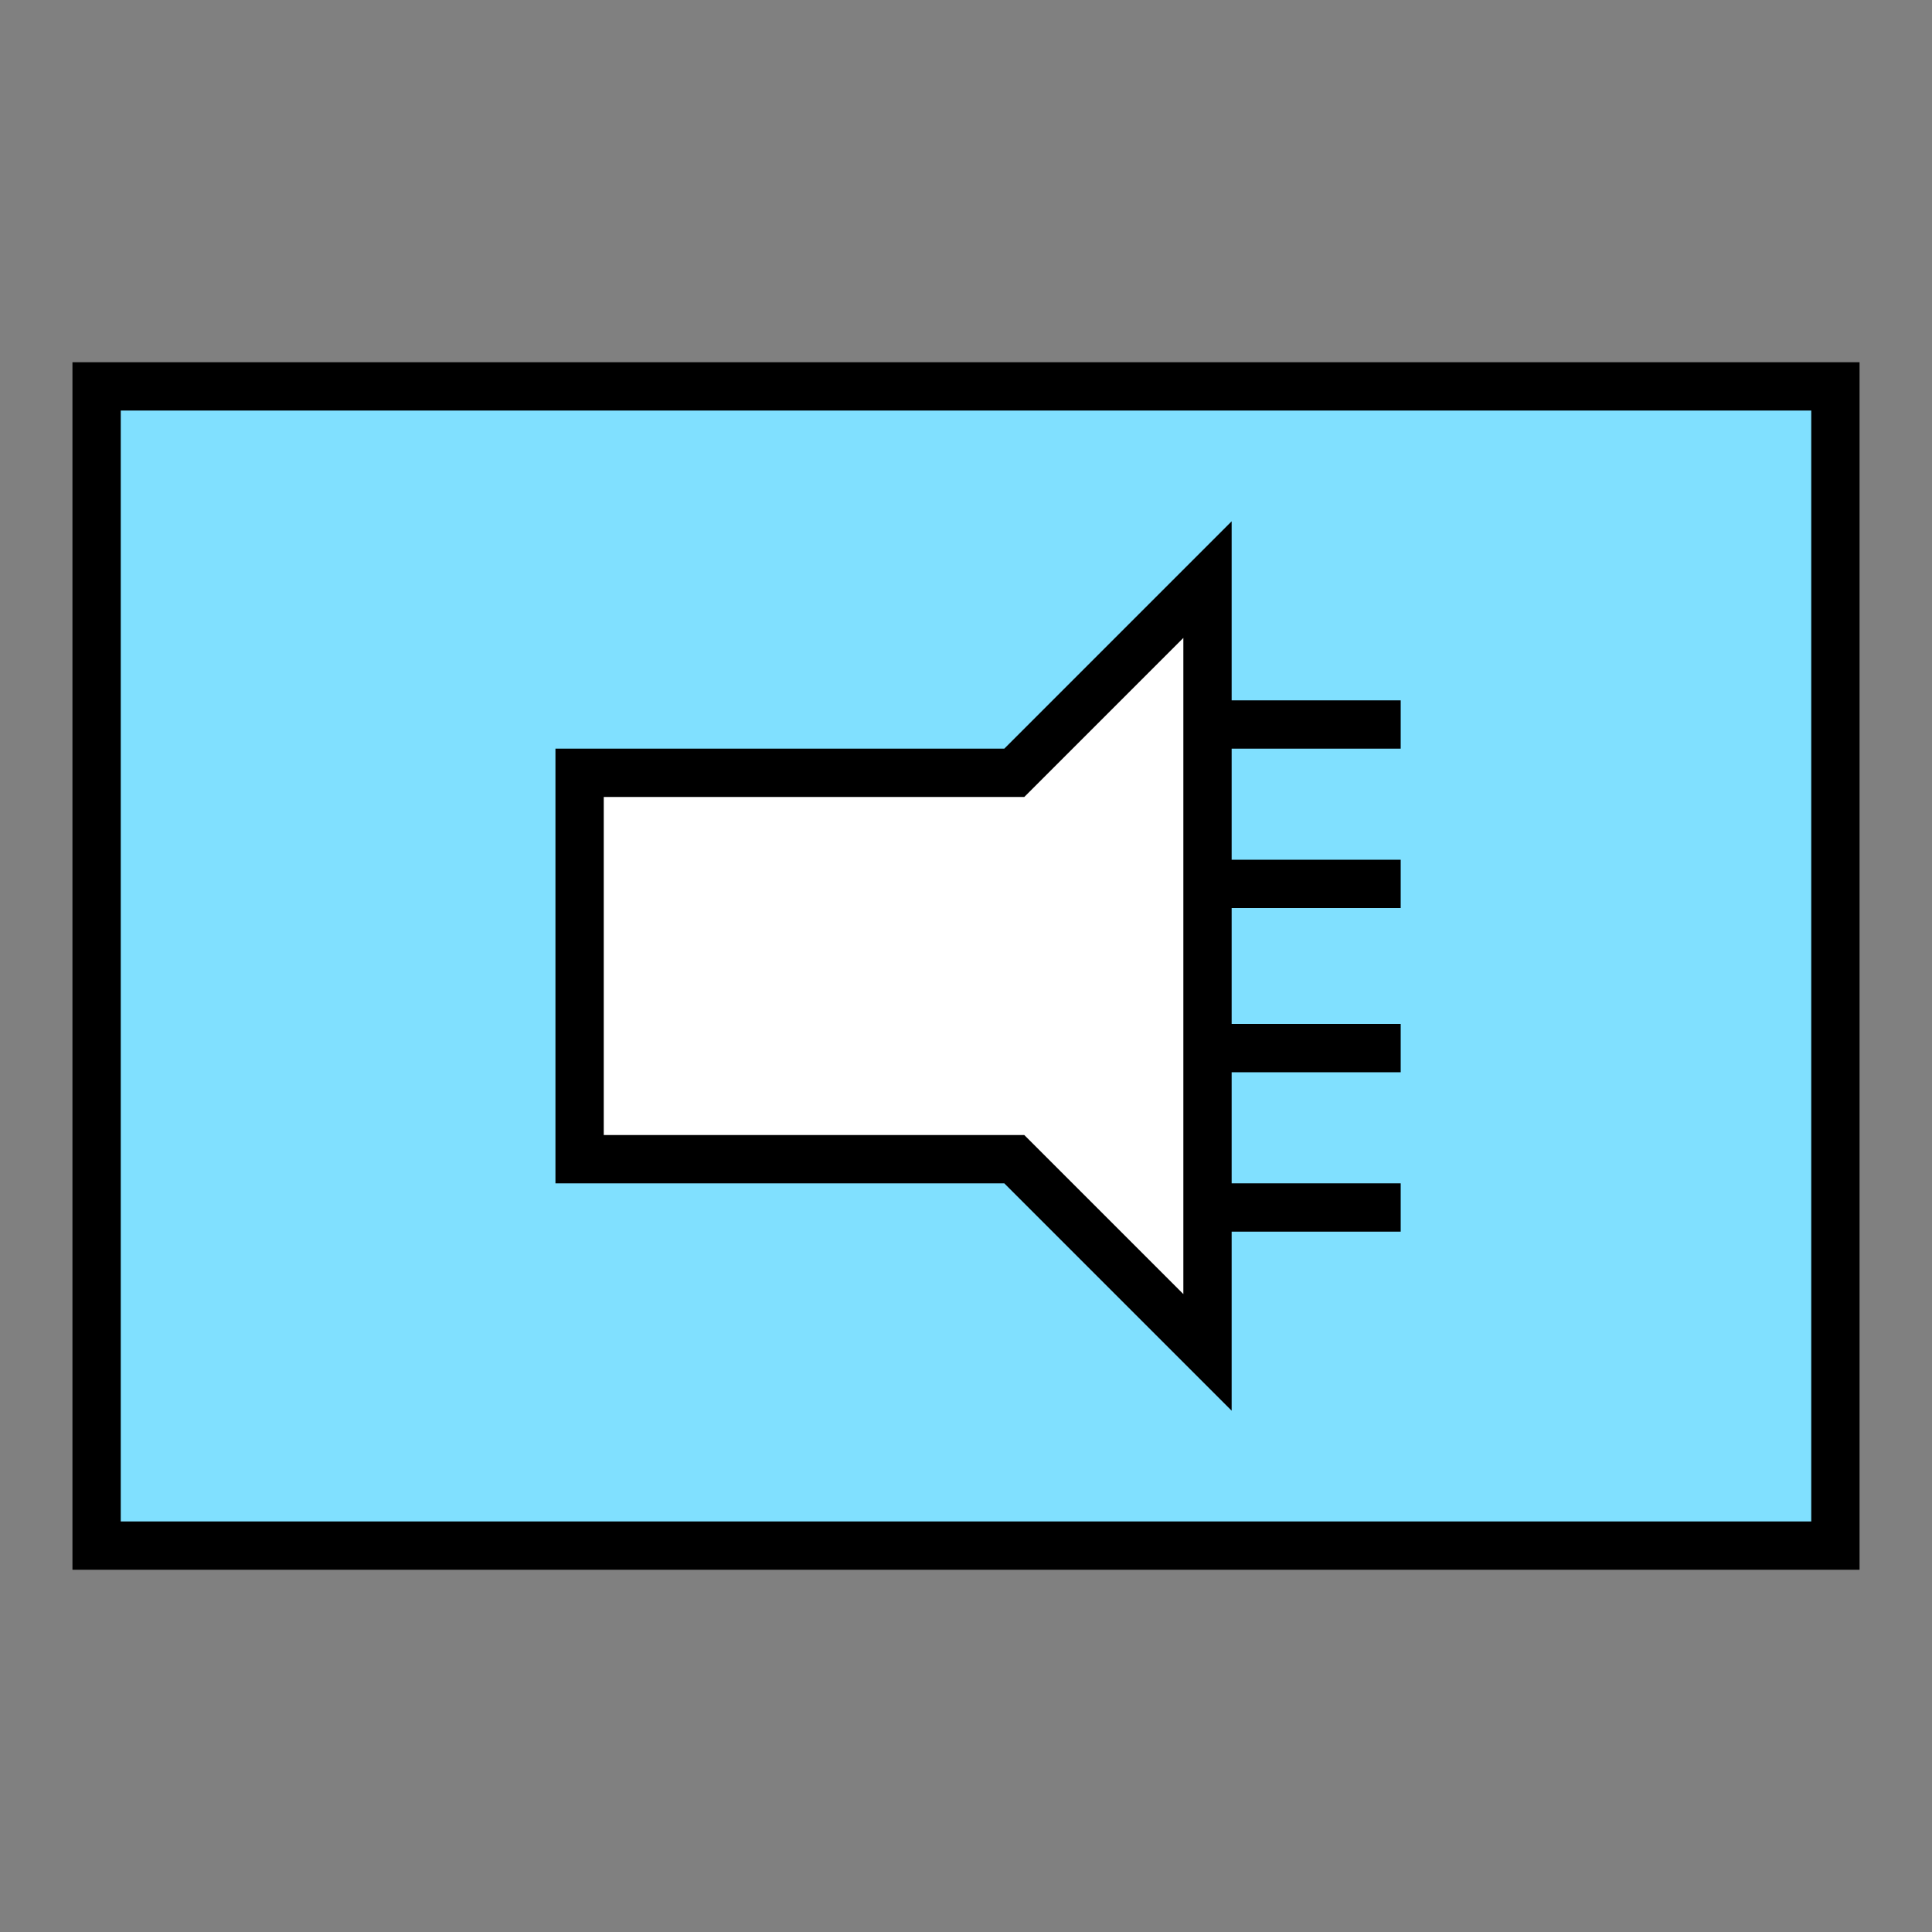 <?xml version="1.0"?>
<!DOCTYPE svg PUBLIC "-//W3C//DTD SVG 1.1//EN" "http://www.w3.org/Graphics/SVG/1.1/DTD/svg11.dtd" >
<!-- SVG content generated using Symbology Configuration Management System (SCMS) -->
<!-- Systematic Software Engineering Ltd. - www.systematic.co.uk - do not remove  -->
<svg id="SFFPGP----*****" width="400px" height="400px" viewBox="0 0 400 400">
<rect x="0" y="0" width="400" height="400" fill="#808080" stroke="none"/>
<g >
<svg viewBox="0 0 400 400" id="_0.SFF------------" width="400px" height="400px"><rect x="20" y="80" width="360" height="240" style="fill:rgb(128,224,255);stroke:rgb(0,0,0);stroke-width:10"></rect>
</svg>

</g>
<g >
<svg viewBox="0 0 400 400" id="_1.O-O-Y----------" width="400px" height="400px"><polyline points="120,160 120,240 210,240 250,280 250,120 210,160 120,160 120,240" style="fill:rgb(255,255,255);stroke:rgb(0,0,0);stroke-width:10"></polyline>
<line x1="250" y1="217" x2="290" y2="217" style="fill:none;stroke:rgb(0,0,0);stroke-width:10"></line>
<line x1="250" y1="183" x2="290" y2="183" style="fill:none;stroke:rgb(0,0,0);stroke-width:10"></line>
<line x1="250" y1="150" x2="290" y2="150" style="fill:none;stroke:rgb(0,0,0);stroke-width:10" transform="translate(270 150) scale(1 1) translate(-270 -150)"></line>
<line x1="250" y1="250" x2="290" y2="250" style="fill:none;stroke:rgb(0,0,0);stroke-width:10"></line>
</svg>

</g>
</svg>